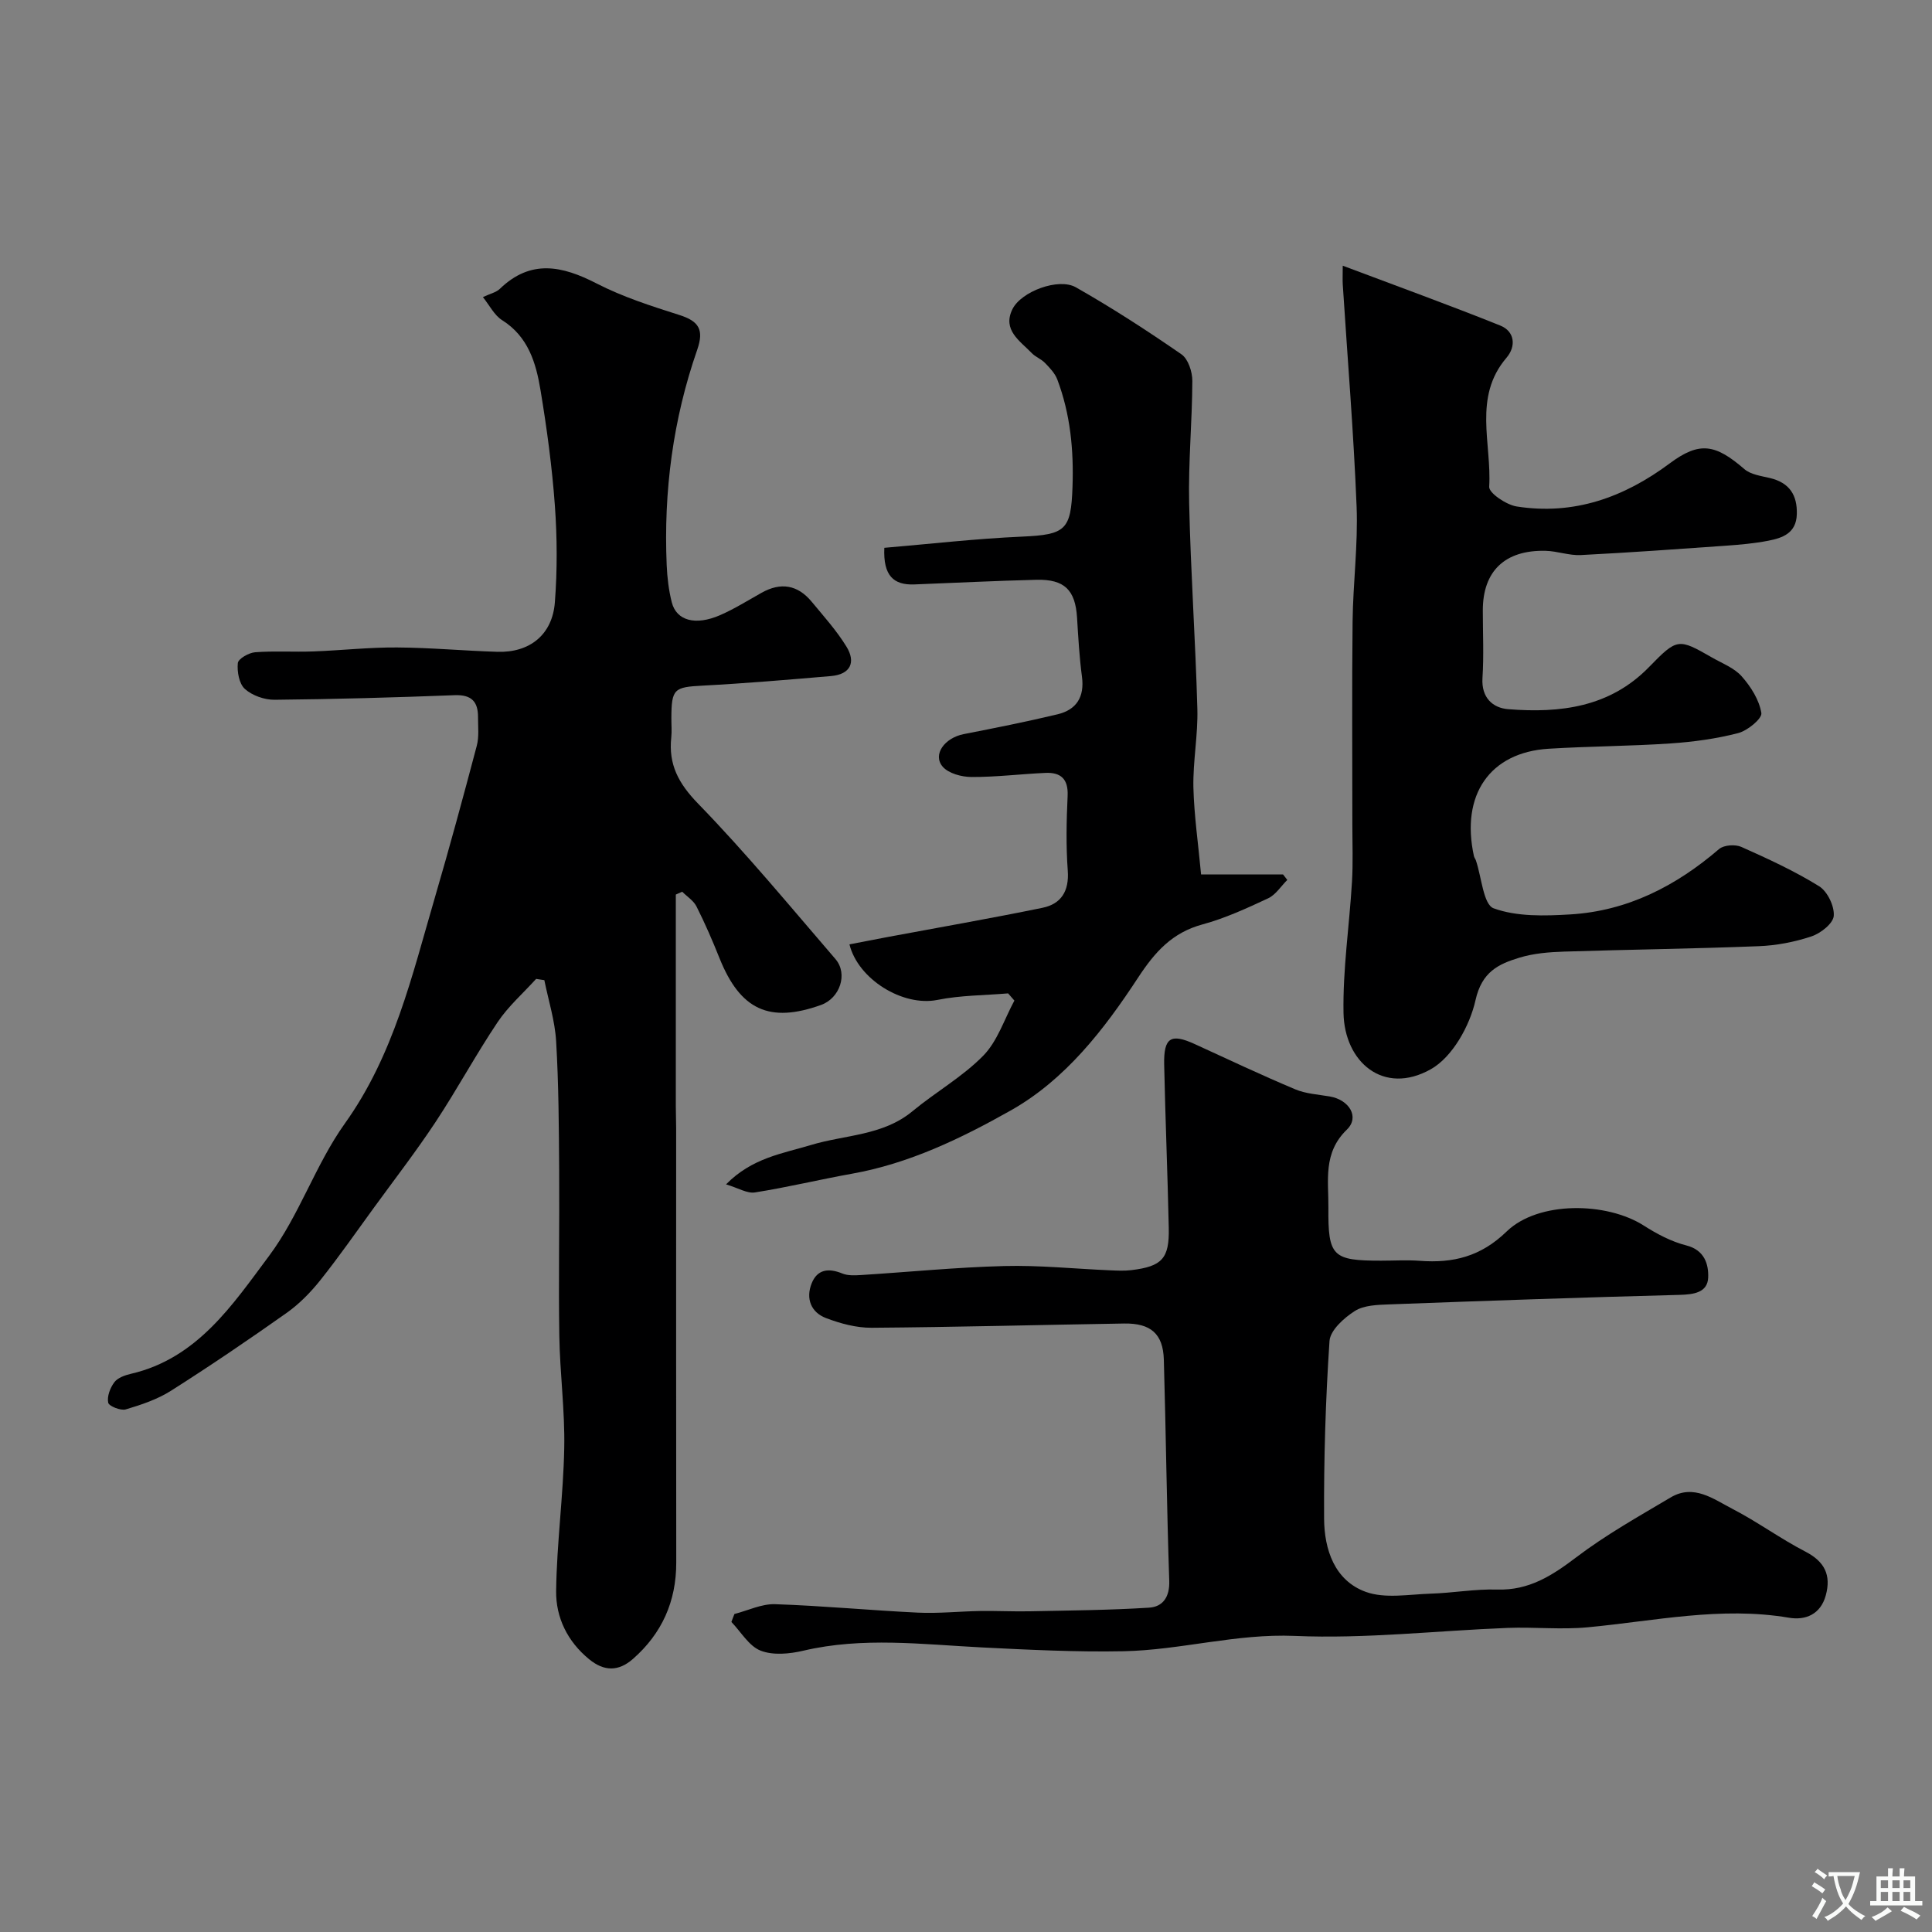 <svg enable-background="new 0 0 400 400" viewBox="0 0 400 400" xmlns="http://www.w3.org/2000/svg"><rect x="0" y="0" width="400" height="400" fill="#808080" stroke="none"/><g fill="#000001"><path d="m99.98 61.51c1.48-.7 2.73-.96 3.51-1.71 6.4-6.18 12.9-4.78 20.03-1.11 5.41 2.78 11.32 4.68 17.15 6.53 4.02 1.28 5.13 3.02 3.68 7.2-5.02 14.41-6.97 29.32-6.32 44.56.11 2.6.42 5.23 1.06 7.74.97 3.79 4.9 4.86 10 2.64 2.98-1.3 5.76-3.05 8.6-4.64 3.97-2.22 7.46-1.64 10.35 1.85 2.5 3.02 5.16 5.97 7.2 9.29 2.01 3.26.84 5.76-3.18 6.11-8.85.76-17.7 1.51-26.56 1.98-5.93.31-6.48.63-6.5 6.73-.01 1.33.12 2.68-.02 4-.6 5.58 1.48 9.51 5.54 13.69 9.97 10.26 19.1 21.34 28.45 32.19 2.64 3.07.92 8.1-2.97 9.5-10.7 3.84-16.74 1.03-21.03-9.67-1.45-3.63-3.01-7.23-4.77-10.72-.61-1.21-1.95-2.04-2.96-3.05-.44.2-.88.39-1.32.59v43.82c0 1.5.07 3 .07 4.5 0 29.99-.02 59.99.02 89.98.01 8.04-2.95 14.67-8.97 19.96-2.99 2.62-5.96 2.59-9.05.07-4.5-3.67-6.92-8.66-6.85-14.15.13-9.87 1.49-19.73 1.68-29.6.15-7.74-.9-15.5-1.02-23.25-.18-11.39.05-22.78-.03-34.17-.06-8.94-.1-17.89-.63-26.8-.25-4.25-1.59-8.43-2.44-12.64-.57-.09-1.14-.17-1.7-.26-2.69 2.97-5.77 5.67-7.97 8.95-4.52 6.74-8.38 13.92-12.85 20.68-4.05 6.12-8.54 11.93-12.86 17.87-3.63 4.99-7.16 10.06-11 14.88-2.01 2.52-4.35 4.91-6.97 6.77-7.85 5.55-15.82 10.96-23.93 16.11-2.82 1.79-6.15 2.91-9.38 3.87-1.05.31-3.49-.67-3.64-1.39-.27-1.3.41-3.09 1.28-4.24.7-.93 2.2-1.45 3.44-1.74 13.75-3.19 21.06-14.33 28.6-24.43 6.25-8.36 9.59-18.87 15.67-27.38 10.15-14.19 13.91-30.61 18.64-46.77 3.05-10.43 5.9-20.93 8.68-31.44.5-1.88.25-3.96.26-5.95.01-3.2-1.36-4.66-4.83-4.53-12.43.48-24.86.83-37.29.95-2.09.02-4.62-.87-6.15-2.24-1.2-1.08-1.64-3.59-1.46-5.36.09-.89 2.27-2.14 3.59-2.24 4-.3 8.04-.02 12.06-.17 5.77-.21 11.53-.86 17.3-.82 6.93.04 13.86.69 20.8.9 6.67.21 11.37-3.53 11.89-10.24.51-6.65.48-13.4 0-20.05-.58-7.99-1.66-15.97-2.97-23.87-.93-5.62-2.52-11.07-7.93-14.49-1.63-1.01-2.62-3.07-4-4.79z"/><path d="m152.06 334.16c2.8-.72 5.63-2.12 8.41-2.03 9.88.33 19.73 1.28 29.6 1.75 4.29.2 8.6-.27 12.9-.34 3.42-.05 6.84.13 10.26.06 8.23-.17 16.47-.23 24.67-.75 2.84-.18 4.3-2.19 4.18-5.57-.52-15.26-.68-30.53-1.12-45.79-.16-5.33-2.7-7.55-8.2-7.47-17.43.28-34.86.75-52.29.88-3.16.02-6.47-.87-9.46-2.01-3.1-1.18-4.22-4.03-2.97-7.17 1.17-2.94 3.51-3.22 6.34-2.06 1.16.48 2.62.4 3.93.32 9.87-.62 19.73-1.61 29.61-1.86 7.25-.19 14.53.57 21.8.88 1.5.06 3.02.15 4.5-.03 6.37-.77 7.9-2.4 7.76-8.74-.24-11.27-.71-22.53-.95-33.8-.12-5.64 1.38-6.54 6.36-4.25 6.9 3.16 13.77 6.41 20.77 9.35 2.2.93 4.75 1.07 7.15 1.48 4.03.69 6.24 4.26 3.54 6.87-4.98 4.82-3.77 10.53-3.82 16.16-.08 10.1.85 10.97 10.93 10.97 2.67 0 5.34-.17 8 .03 6.88.51 12.6-.86 17.97-6.07 6.55-6.35 20.7-6.15 28.41-1.22 2.71 1.73 5.7 3.32 8.79 4.1 3.82.97 4.63 3.96 4.53 6.64-.12 3.12-2.96 3.52-5.94 3.6-20.03.52-40.06 1.22-60.09 1.97-2.42.09-5.23.16-7.13 1.37-2.24 1.42-5.09 3.99-5.24 6.22-.82 12.23-1.19 24.52-1.12 36.78.04 6.36 2.15 12.8 8.63 15.15 4 1.45 8.93.51 13.43.37 4.6-.14 9.21-.99 13.79-.85 6.59.2 11.36-2.89 16.36-6.68 6.12-4.65 12.9-8.45 19.54-12.39 4.79-2.85 8.88.35 12.82 2.38 5.16 2.67 9.9 6.16 15.07 8.83 4.01 2.07 5.37 4.88 4.23 9.06-1.07 3.93-4.19 5.22-7.64 4.63-14.08-2.39-27.83.69-41.71 1.99-5.45.51-11-.09-16.49.12-14.7.57-29.44 2.29-44.08 1.66-12.13-.52-23.62 2.93-35.47 3.17-9.78.19-19.59-.3-29.37-.79-12.33-.63-24.63-2.21-36.93.68-2.85.67-6.28 1-8.86-.02-2.41-.95-4.05-3.88-6.03-5.93.19-.56.41-1.11.63-1.65z"/><path d="m278 55.01c11.14 4.2 21.95 8.11 32.61 12.39 3.04 1.22 3.3 4.32 1.3 6.66-6.98 8.15-3.04 17.77-3.59 26.72-.08 1.29 3.54 3.74 5.69 4.08 11.83 1.85 22.19-1.85 31.7-8.93 6.2-4.62 9.47-3.96 15.44 1.19 1.33 1.15 3.49 1.42 5.33 1.86 4.01.97 5.66 3.52 5.53 7.52-.12 3.87-2.93 4.88-5.9 5.45-2.88.56-5.82.82-8.75 1.03-10.02.71-20.04 1.43-30.08 1.94-2.41.12-4.85-.82-7.28-.88-8.44-.2-13 4.21-13 12.34 0 4.66.23 9.34-.07 13.99-.26 4.09 2.14 6.21 5.34 6.46 10.74.85 21.02-.38 29.14-8.72 5.85-6.01 6.07-5.98 13.02-1.99 2.13 1.22 4.63 2.16 6.18 3.92 1.89 2.13 3.62 4.88 4.06 7.58.19 1.15-2.86 3.66-4.8 4.16-4.55 1.18-9.3 1.82-14 2.14-8.41.57-16.86.58-25.27 1.1-12.16.76-18.2 9.56-15.44 22.22.07.32.3.59.41.9 1.18 3.46 1.54 9.15 3.68 9.92 4.82 1.75 10.56 1.58 15.87 1.26 11.83-.71 21.87-5.87 30.79-13.53.99-.85 3.35-1.01 4.61-.45 5.49 2.45 11 4.98 16.1 8.14 1.73 1.07 3.2 4.13 3.04 6.14-.12 1.58-2.72 3.62-4.62 4.25-3.5 1.17-7.27 1.89-10.96 2.03-13.42.53-26.85.69-40.28 1.12-3.1.1-6.3.36-9.23 1.26-4.35 1.32-7.77 2.93-9.08 8.79-1.18 5.31-4.79 11.8-9.27 14.31-9.76 5.48-17.88-1.47-18.06-11.68-.16-9.01 1.21-18.04 1.75-27.07.24-3.98.08-7.99.08-11.99.01-13.99-.11-27.98.05-41.97.09-7.93 1.14-15.88.83-23.79-.61-15.31-1.88-30.6-2.86-45.89-.07-.98-.01-1.98-.01-3.98z"/><path d="m248.67 181.04h16.97c.29.38.58.76.88 1.14-1.31 1.3-2.39 3.07-3.97 3.81-4.41 2.06-8.91 4.13-13.59 5.4-6.27 1.7-9.83 5.68-13.32 11-7.03 10.73-15.05 21.14-26.4 27.53-10.26 5.78-21.01 10.98-32.88 13.09-6.7 1.2-13.33 2.81-20.05 3.87-1.62.26-3.46-.92-5.99-1.67 5.41-5.51 11.74-6.38 17.55-8.14 7.09-2.15 14.9-1.9 21.07-7.02 4.78-3.96 10.34-7.1 14.64-11.49 2.95-3.01 4.35-7.55 6.44-11.4-.43-.5-.86-.99-1.3-1.49-4.88.41-9.86.39-14.63 1.35-7.16 1.44-16.43-4.26-18.22-11.5 2.67-.51 5.28-1.03 7.9-1.52 10.69-2 21.41-3.86 32.06-6.05 3.86-.79 5.55-3.44 5.24-7.69-.38-5.14-.27-10.33-.03-15.49.16-3.51-1.43-4.89-4.6-4.75-5.1.23-10.2.87-15.3.85-2.04-.01-4.75-.73-5.97-2.14-2.14-2.5.4-5.96 4.36-6.74 6.49-1.27 12.99-2.56 19.42-4.1 3.92-.94 5.61-3.59 5.06-7.77-.54-4.07-.77-8.18-1.02-12.28-.36-5.67-2.59-7.94-8.4-7.8-8.44.2-16.87.64-25.3.96-4.27.16-6.46-1.79-6.2-7.58 9.43-.8 18.97-1.9 28.53-2.32 9.03-.4 10.12-1.38 10.43-10.27.27-7.66-.44-15.1-3.15-22.27-.49-1.29-1.57-2.41-2.56-3.43-.78-.81-1.95-1.22-2.73-2.03-2.44-2.53-6.13-4.77-3.99-9.1 1.81-3.65 9.54-6.55 13.12-4.52 7.5 4.26 14.77 8.97 21.87 13.88 1.39.96 2.26 3.63 2.25 5.51-.03 8.43-.85 16.86-.66 25.28.31 14.2 1.31 28.39 1.7 42.59.15 5.42-.93 10.87-.82 16.3.15 5.85 1.01 11.7 1.59 18z"/></g><path d="m377.9 391.2c-.2.3-.4.5-.6.8-.7-.6-1.4-1-2.2-1.5.2-.3.4-.5.5-.8.6.4 1.4.8 2.3 1.5zm-1.8 6.1c-.2-.2-.5-.4-.9-.6.4-.6.8-1.2 1.2-1.9s.7-1.3.9-1.9c.3.3.5.5.8.7-.7 1.3-1.4 2.6-2 3.7zm2.2-9c-.3.3-.5.5-.6.8-.6-.6-1.3-1.1-2-1.5.3-.3.5-.5.6-.7.6.5 1.3.9 2 1.4zm.3.2v-.9h2 4.5c-.3 1.3-.6 2.5-1 3.6s-.9 2.1-1.4 3c.4.5 1 1 1.6 1.4s1.2.8 1.9 1.1c-.3.2-.5.4-.8.8-.4-.3-1-.7-1.6-1.2s-1.2-1.1-1.6-1.6c-.5.6-1.1 1.1-1.7 1.6s-1.4.9-2.1 1.4c-.1-.3-.3-.5-.7-.8.6-.2 1.2-.5 1.9-1s1.4-1.1 2-1.8c-.5-.8-.9-1.6-1.2-2.5s-.6-2-.8-3.2c-.4.1-.7.1-1 .1zm2.5 2.7c.2 1 .7 1.7 1 2.2.3-.5.6-1.1 1-2s.6-1.9.9-3h-3.2-.4c.1.9.3 1.8.7 2.8z" fill="#fafbfa"/><path d="m396.5 388.5v1.5 3.6h1.5v.9c-.4 0-1 0-1.7 0h-7.9c-.5 0-.9 0-1.2 0v-.9h1.3v-3.5c0-.7 0-1.2 0-1.6h2.4c0-.8 0-1.4 0-1.7h1c0 .3-.1.8-.1 1.7h1.5c0-.8 0-1.4 0-1.7h1c0 .3-.1.9-.1 1.7zm-8.2 9.2c-.2-.3-.5-.5-.8-.8.8-.3 1.4-.6 1.9-.9s1-.7 1.4-1.1c.3.3.6.5.9.8-1.6 1-2.8 1.6-3.4 2zm2.6-6.8v-1.6h-1.5v1.6zm0 2.7v-1.9h-1.5v1.9zm2.4-2.7v-1.6h-1.5v1.6zm0 2.7v-1.9h-1.5v1.9zm.2 2 .7-.8c.4.2.9.5 1.6.8s1.3.7 1.8 1c-.3.3-.5.5-.8.8-.4-.3-1.5-1-3.3-1.8zm2-4.7v-1.6h-1.4v1.6zm0 2.7v-1.9h-1.4v1.9z" fill="#fafbfa"/></svg>